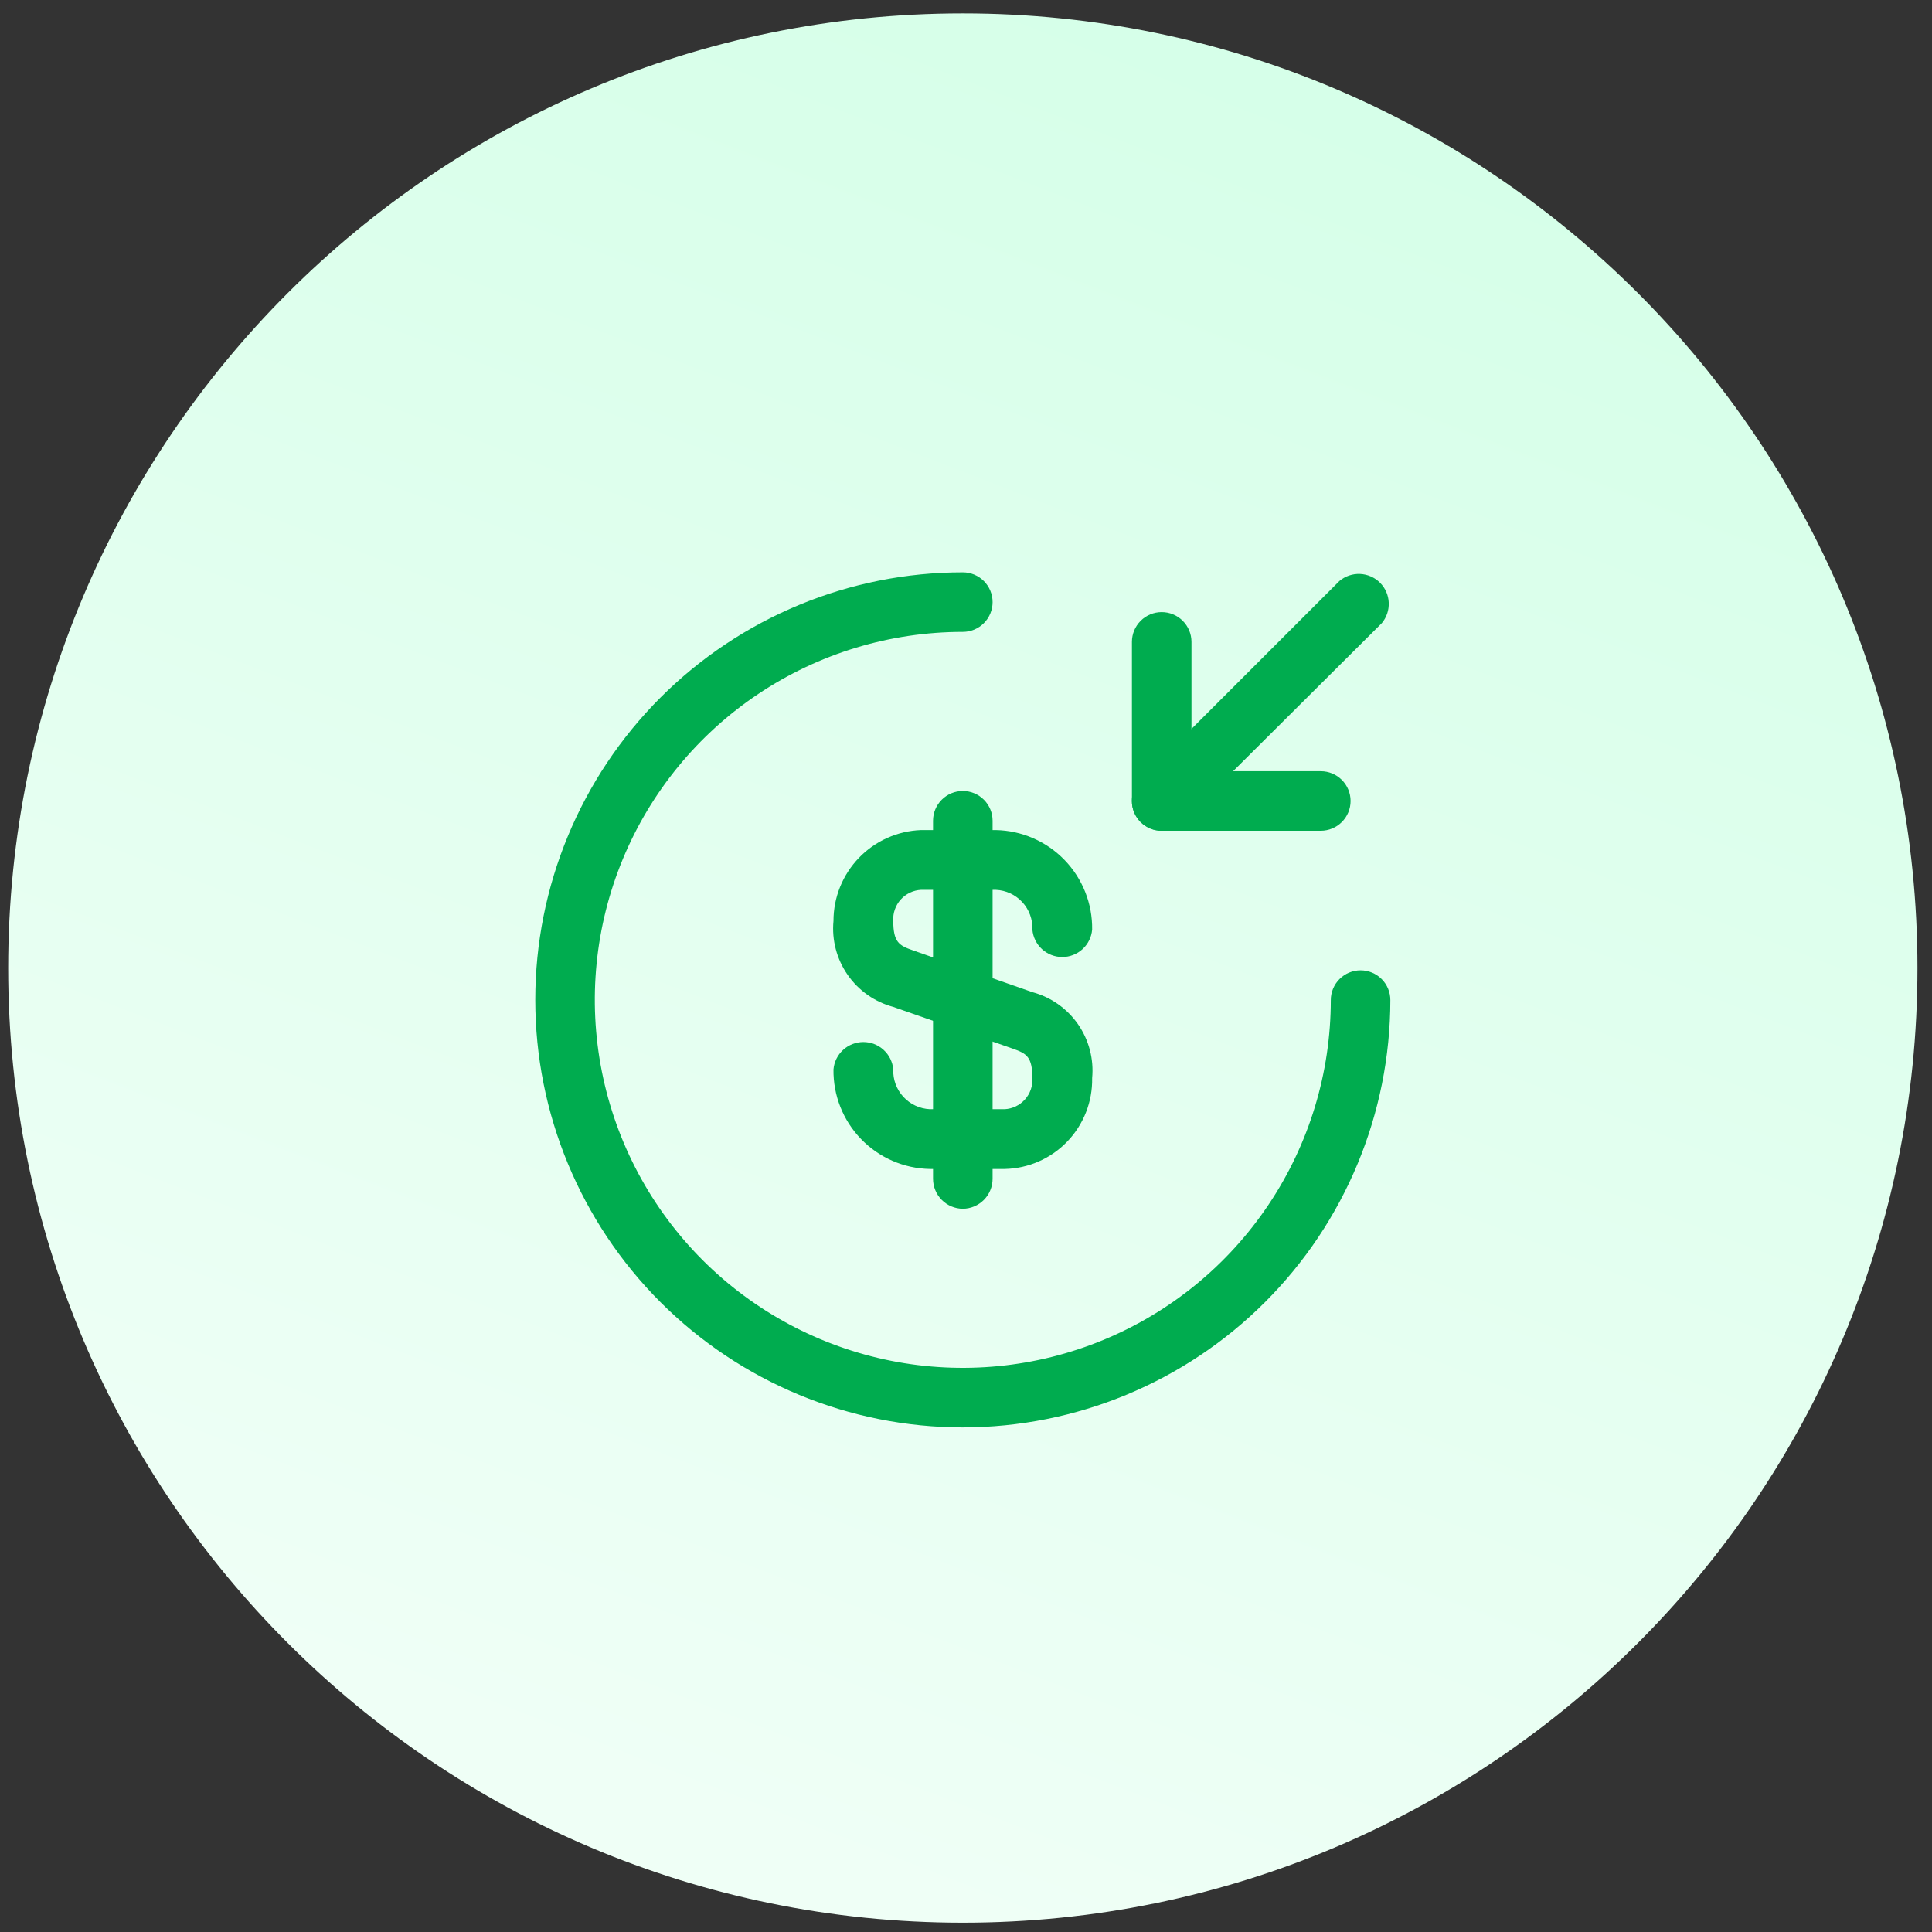 <svg width="85" height="85" viewBox="0 0 85 85" fill="none" xmlns="http://www.w3.org/2000/svg">
                        <rect x="0" y="0" width="85" height="85" fill="#333333" stroke="none"/>
                        <path
                            d="M42.36 84.59C65.556 84.59 84.36 65.786 84.36 42.59C84.36 19.394 65.556 0.59 42.36 0.59C19.164 0.59 0.36 19.394 0.36 42.59C0.36 65.786 19.164 84.59 42.36 84.59Z"
                            fill="url(#paint0_linear_0_1)" />
                        <path
                            d="M44.2 51.43H40.91C39.767 51.409 38.68 50.936 37.885 50.115C37.091 49.295 36.654 48.192 36.67 47.05C36.699 46.721 36.849 46.415 37.093 46.192C37.336 45.969 37.654 45.845 37.985 45.845C38.315 45.845 38.633 45.969 38.877 46.192C39.12 46.415 39.271 46.721 39.3 47.05C39.283 47.495 39.443 47.928 39.745 48.256C40.046 48.584 40.465 48.779 40.91 48.8H44.2C44.369 48.791 44.535 48.749 44.688 48.676C44.842 48.602 44.979 48.5 45.092 48.373C45.205 48.247 45.293 48.099 45.349 47.939C45.405 47.779 45.429 47.609 45.42 47.44C45.42 46.49 45.16 46.35 44.57 46.14L39.3 44.3C38.486 44.082 37.775 43.583 37.294 42.891C36.812 42.199 36.591 41.359 36.67 40.52C36.669 39.485 37.07 38.489 37.788 37.743C38.506 36.997 39.485 36.559 40.52 36.52H43.81C44.952 36.541 46.039 37.014 46.834 37.835C47.629 38.656 48.066 39.758 48.05 40.9C48.021 41.229 47.87 41.535 47.627 41.758C47.383 41.981 47.065 42.105 46.735 42.105C46.404 42.105 46.086 41.981 45.843 41.758C45.599 41.535 45.449 41.229 45.42 40.9C45.429 40.679 45.395 40.459 45.319 40.252C45.243 40.044 45.127 39.854 44.978 39.691C44.828 39.529 44.648 39.397 44.448 39.304C44.247 39.212 44.03 39.159 43.81 39.15H40.52C40.35 39.159 40.184 39.201 40.031 39.275C39.878 39.348 39.741 39.45 39.627 39.577C39.514 39.703 39.427 39.851 39.371 40.011C39.314 40.171 39.29 40.341 39.3 40.51C39.3 41.46 39.56 41.6 40.16 41.81L45.42 43.65C46.234 43.868 46.944 44.368 47.426 45.059C47.907 45.751 48.128 46.591 48.05 47.43C48.069 48.471 47.674 49.476 46.952 50.226C46.23 50.976 45.24 51.409 44.2 51.43Z"
                            fill="#00AC4F" />
                        <path
                            d="M42.36 53.18C42.011 53.178 41.678 53.037 41.433 52.79C41.188 52.543 41.05 52.209 41.05 51.86V36.11C41.05 35.763 41.188 35.429 41.434 35.184C41.679 34.938 42.012 34.8 42.36 34.8C42.707 34.8 43.041 34.938 43.286 35.184C43.532 35.429 43.67 35.763 43.67 36.11V51.86C43.67 52.209 43.532 52.543 43.287 52.79C43.041 53.037 42.708 53.178 42.36 53.18Z"
                            fill="#00AC4F" />
                        <path
                            d="M42.36 62.8C37.371 62.8 32.587 60.818 29.059 57.291C25.532 53.763 23.55 48.979 23.55 43.99C23.55 39.001 25.532 34.217 29.059 30.689C32.587 27.162 37.371 25.18 42.36 25.18C42.707 25.18 43.041 25.318 43.286 25.564C43.532 25.809 43.67 26.143 43.67 26.49C43.67 26.837 43.532 27.171 43.286 27.416C43.041 27.662 42.707 27.8 42.36 27.8C39.158 27.8 36.028 28.749 33.366 30.528C30.704 32.306 28.629 34.834 27.403 37.792C26.177 40.75 25.856 44.005 26.48 47.145C27.104 50.285 28.645 53.17 30.908 55.435C33.171 57.699 36.055 59.242 39.195 59.868C42.335 60.494 45.59 60.174 48.548 58.95C51.507 57.727 54.036 55.653 55.816 52.992C57.597 50.331 58.548 47.202 58.55 44C58.55 43.653 58.688 43.319 58.934 43.074C59.179 42.828 59.512 42.69 59.86 42.69C60.207 42.69 60.541 42.828 60.786 43.074C61.032 43.319 61.17 43.653 61.17 44C61.164 48.986 59.181 53.767 55.654 57.291C52.127 60.816 47.346 62.797 42.36 62.8Z"
                            fill="#00AC4F" />
                        <path
                            d="M58.11 36.55H51.11C50.762 36.55 50.429 36.412 50.184 36.166C49.938 35.921 49.8 35.587 49.8 35.24V28.24C49.8 27.893 49.938 27.559 50.184 27.314C50.429 27.068 50.762 26.93 51.11 26.93C51.457 26.93 51.791 27.068 52.036 27.314C52.282 27.559 52.42 27.893 52.42 28.24V33.93H58.11C58.457 33.93 58.791 34.068 59.036 34.314C59.282 34.559 59.42 34.893 59.42 35.24C59.42 35.587 59.282 35.921 59.036 36.166C58.791 36.412 58.457 36.55 58.11 36.55Z"
                            fill="#00AC4F" />
                        <path
                            d="M51.11 36.55C50.938 36.551 50.767 36.518 50.607 36.453C50.448 36.388 50.303 36.291 50.18 36.17C49.935 35.923 49.797 35.589 49.797 35.24C49.797 34.892 49.935 34.557 50.18 34.31L58.93 25.56C59.183 25.347 59.507 25.237 59.837 25.251C60.167 25.265 60.48 25.402 60.714 25.636C60.948 25.87 61.086 26.183 61.099 26.513C61.114 26.844 61.003 27.167 60.79 27.42L52 36.17C51.762 36.404 51.444 36.54 51.11 36.55Z"
                            fill="#00AC4F" />
                        <defs>
                            <linearGradient id="paint0_linear_0_1" x1="60.76" y1="-4.9" x2="28.21" y2="79.1"
                                gradientUnits="userSpaceOnUse">
                                <stop stop-color="#D3FFE7" />
                                <stop offset="1" stop-color="#EFFFF6" />
                            </linearGradient>
                        </defs>
                    </svg>